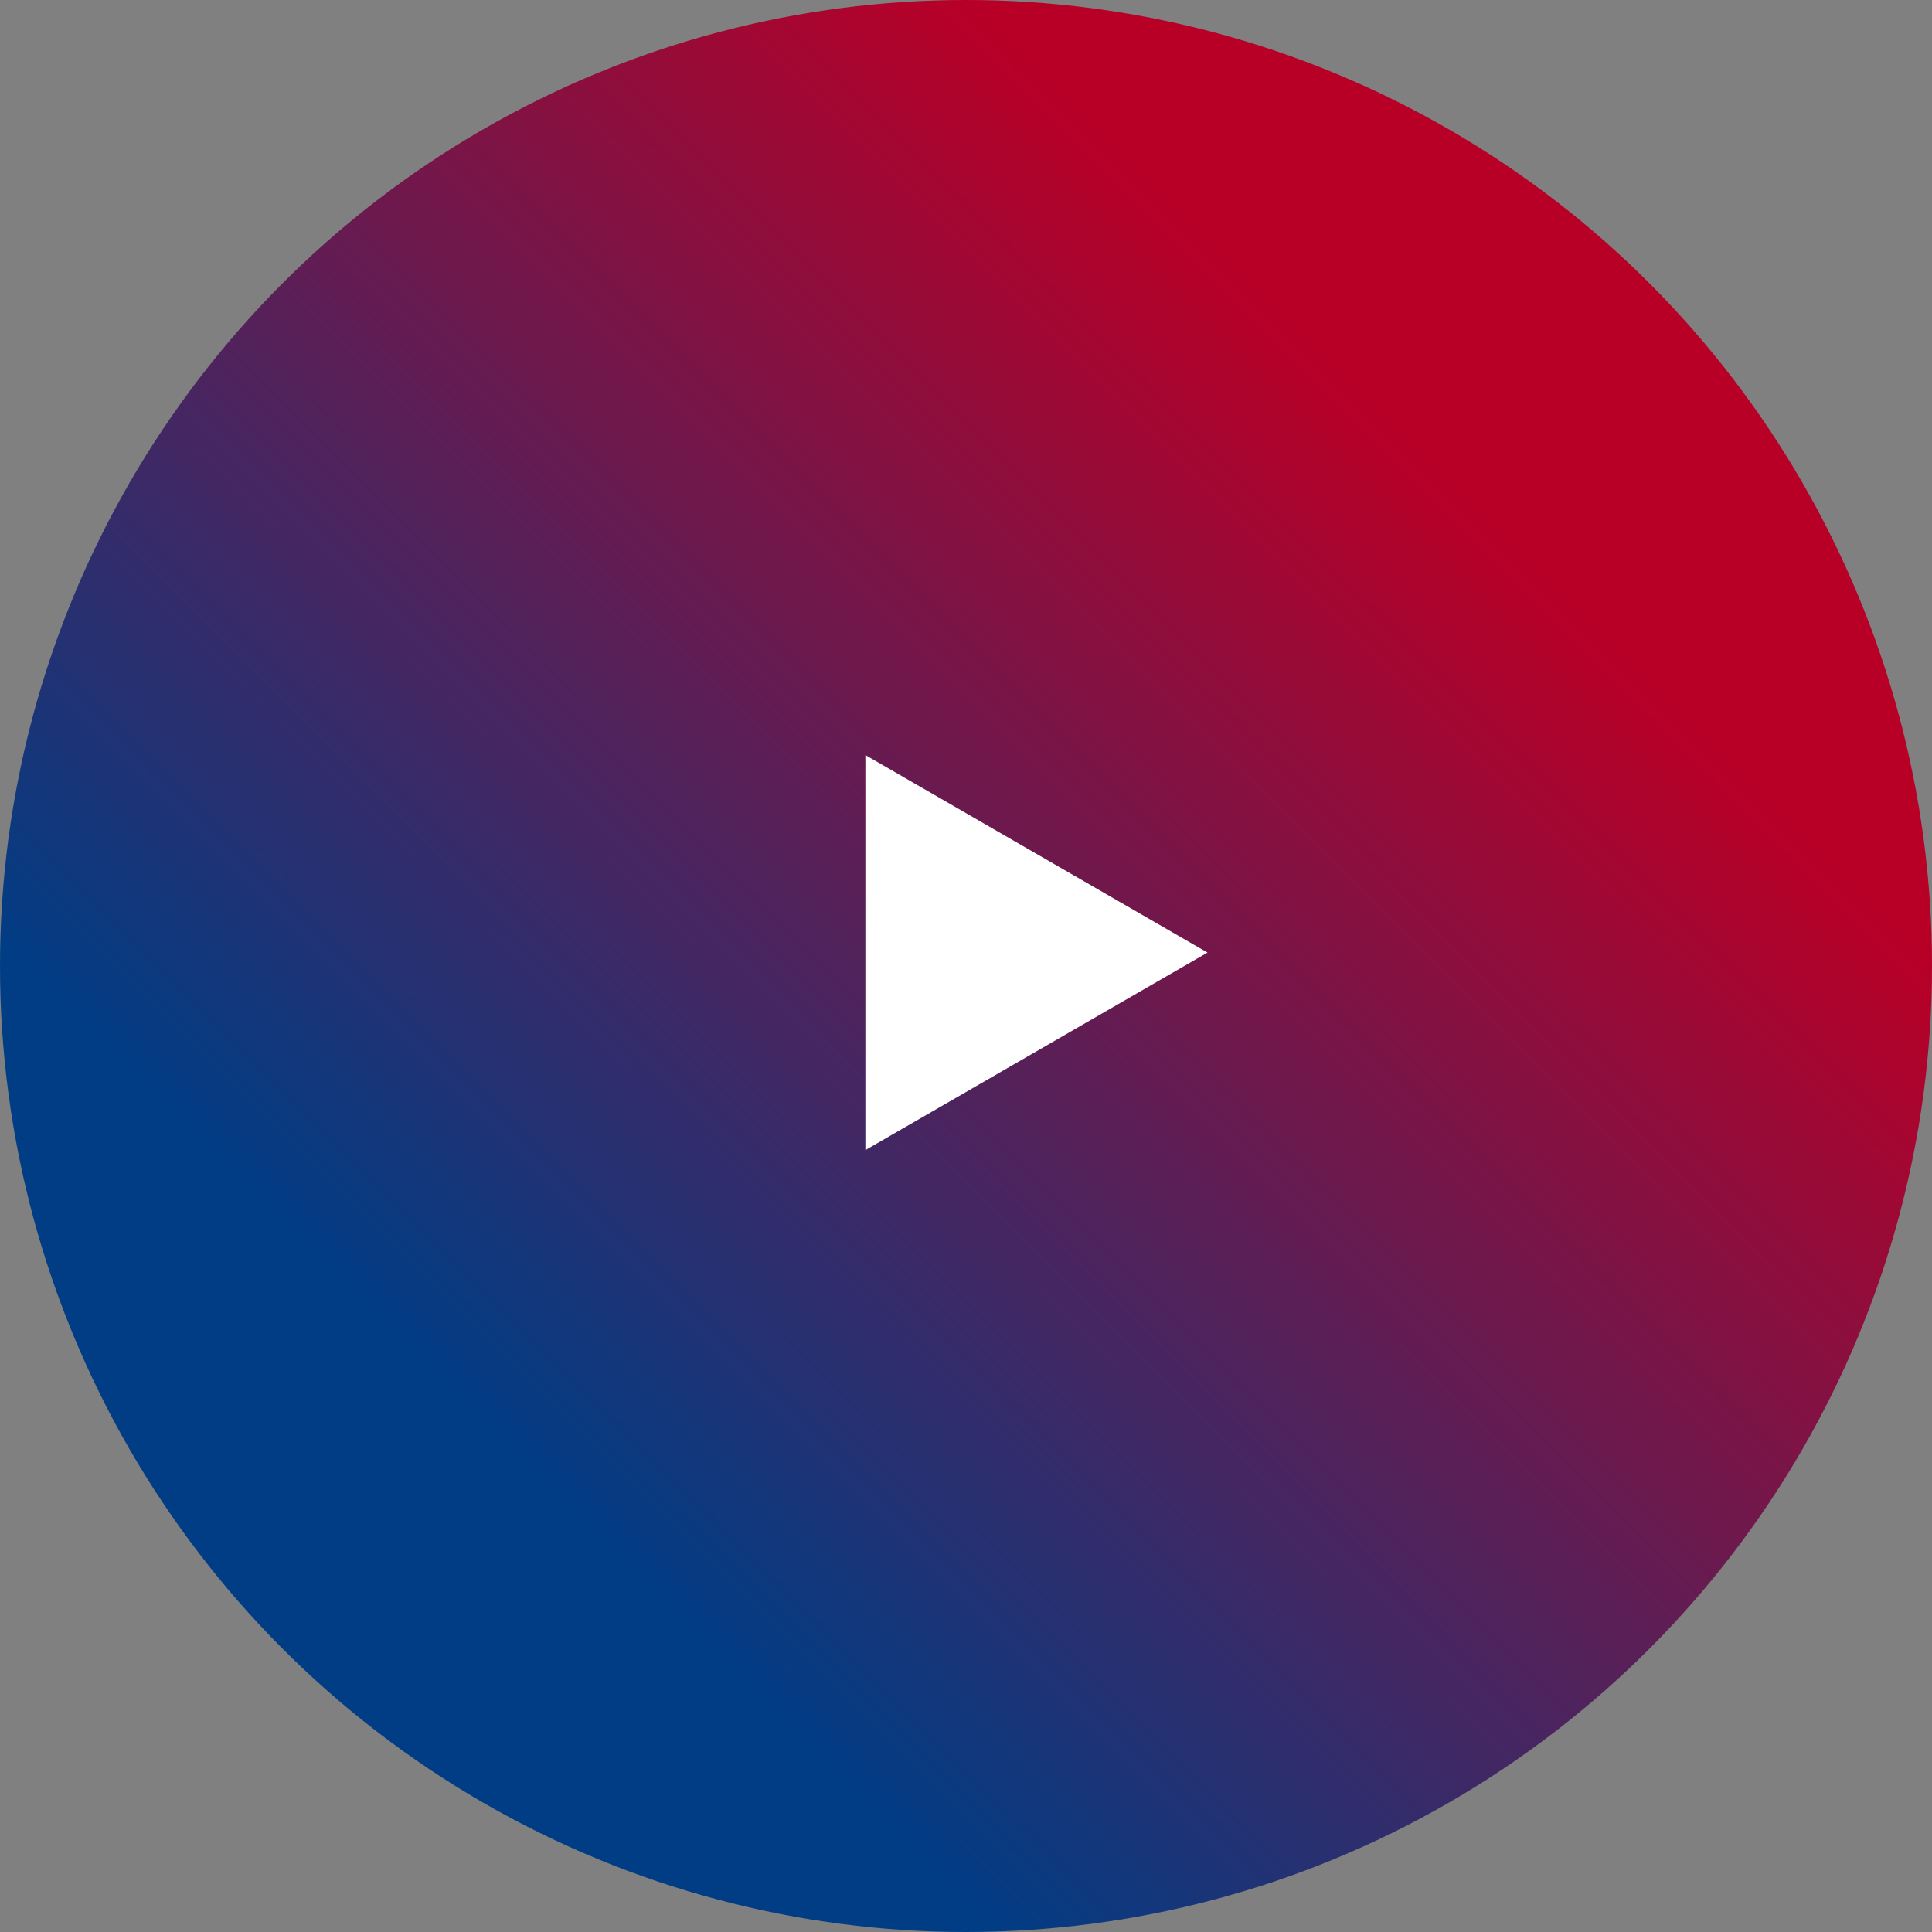 <svg width="72" height="72" viewBox="0 0 72 72" fill="none" xmlns="http://www.w3.org/2000/svg"><rect x="0" y="0" width="72" height="72" fill="#808080" stroke="none"/><g id="Group 11"><circle id="Ellipse" cx="36" cy="36" r="36" fill="url(#paint0_linear_3230_59)"/><path id="Polygon" d="M45 35.5L32.25 42.861L32.25 28.139L45 35.5Z" fill="white"/></g><defs><linearGradient id="paint0_linear_3230_59" x1="1.56689e-06" y1="35.52" x2="40.186" y2="-4.816" gradientUnits="userSpaceOnUse"><stop stop-color="#003D85"/><stop offset="0.885" stop-color="#B80027"/></linearGradient></defs></svg>